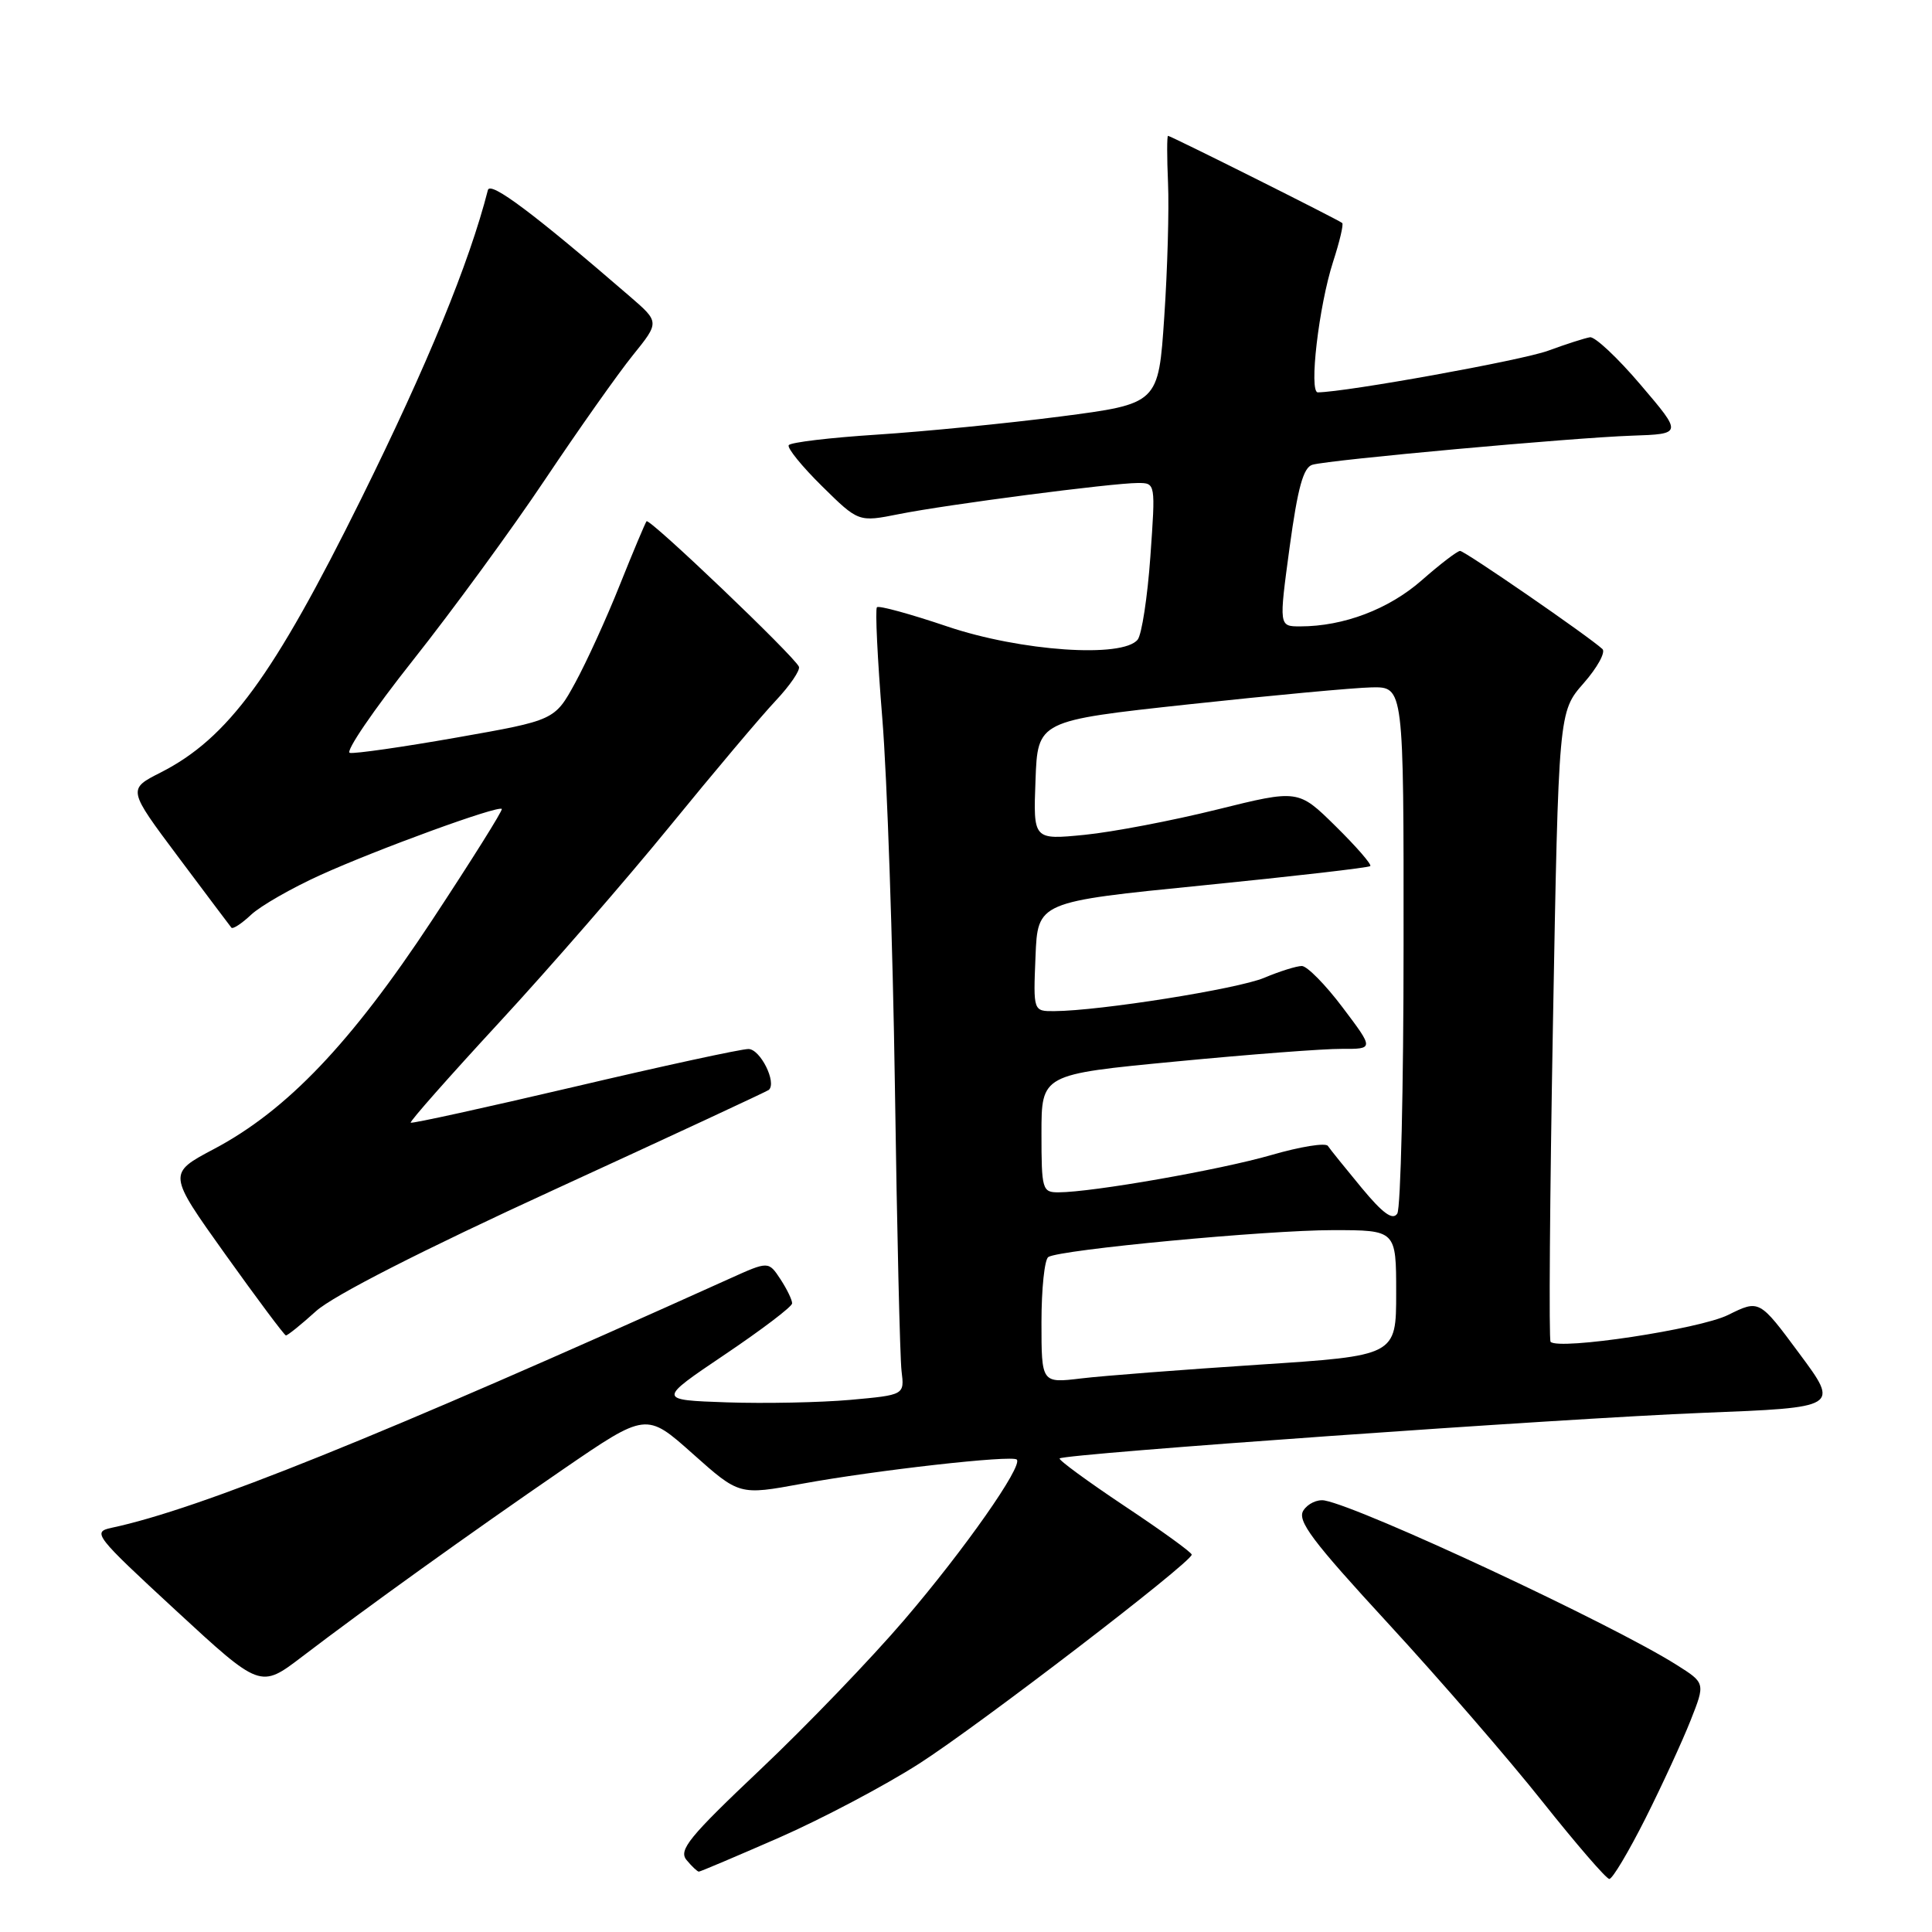 <?xml version="1.0" encoding="UTF-8" standalone="no"?>
<!DOCTYPE svg PUBLIC "-//W3C//DTD SVG 1.1//EN" "http://www.w3.org/Graphics/SVG/1.1/DTD/svg11.dtd" >
<svg xmlns="http://www.w3.org/2000/svg" xmlns:xlink="http://www.w3.org/1999/xlink" version="1.1" viewBox="0 0 256 256">
 <g >
 <path fill="currentColor"
d=" M 218.02 240.97 C 220.24 236.55 222.93 230.70 224.01 227.97 C 225.97 223.01 225.97 223.01 222.15 220.60 C 213.57 215.18 180.52 199.75 175.51 198.82 C 174.55 198.65 173.29 199.24 172.71 200.14 C 171.84 201.49 173.83 204.14 183.96 215.14 C 190.73 222.49 199.92 233.10 204.38 238.72 C 208.85 244.34 212.83 248.95 213.24 248.97 C 213.65 248.99 215.79 245.39 218.02 240.97 Z  M 103.23 243.50 C 108.88 241.02 117.22 236.62 121.78 233.70 C 129.69 228.64 157.86 207.04 157.91 206.00 C 157.93 205.72 153.92 202.82 149.00 199.55 C 144.09 196.27 140.22 193.44 140.41 193.25 C 141.04 192.63 207.16 187.94 225.61 187.21 C 243.73 186.50 243.73 186.50 238.42 179.35 C 233.12 172.19 233.12 172.19 228.98 174.24 C 225.18 176.12 206.60 178.93 205.46 177.80 C 205.22 177.55 205.36 158.67 205.77 135.83 C 206.52 94.31 206.52 94.31 209.84 90.53 C 211.66 88.46 212.78 86.41 212.33 86.00 C 210.47 84.29 194.09 73.00 193.47 73.00 C 193.11 73.00 190.82 74.75 188.40 76.88 C 184.03 80.72 178.04 83.00 172.28 83.00 C 169.46 83.00 169.46 83.00 170.88 72.52 C 171.96 64.61 172.70 61.92 173.91 61.58 C 176.23 60.92 208.35 58.00 216.22 57.73 C 222.94 57.50 222.94 57.50 217.40 51.00 C 214.36 47.42 211.33 44.58 210.68 44.69 C 210.03 44.79 207.53 45.59 205.11 46.48 C 201.63 47.75 178.46 51.94 174.62 51.99 C 173.41 52.00 174.75 40.54 176.64 34.69 C 177.50 32.04 178.05 29.73 177.85 29.55 C 177.41 29.15 155.13 18.00 154.77 18.00 C 154.62 18.00 154.62 20.81 154.77 24.25 C 154.92 27.69 154.70 35.67 154.27 42.00 C 153.50 53.50 153.50 53.50 140.50 55.19 C 133.35 56.11 122.42 57.19 116.21 57.59 C 110.01 57.99 104.74 58.61 104.51 58.99 C 104.28 59.36 106.27 61.81 108.93 64.43 C 113.76 69.19 113.76 69.19 119.13 68.12 C 125.48 66.85 147.40 64.00 150.77 64.00 C 153.12 64.00 153.12 64.00 152.43 73.75 C 152.05 79.11 151.29 84.06 150.75 84.75 C 148.78 87.23 135.25 86.30 125.52 83.01 C 120.64 81.36 116.45 80.21 116.20 80.46 C 115.95 80.71 116.27 87.34 116.91 95.19 C 117.55 103.05 118.30 125.00 118.58 143.99 C 118.85 162.97 119.25 179.93 119.46 181.67 C 119.85 184.84 119.85 184.84 112.67 185.49 C 108.73 185.84 101.36 185.99 96.31 185.82 C 87.12 185.50 87.12 185.50 96.02 179.50 C 100.92 176.20 104.94 173.15 104.96 172.71 C 104.98 172.28 104.29 170.84 103.42 169.51 C 101.83 167.10 101.83 167.10 96.67 169.43 C 50.27 190.36 26.39 199.98 14.79 202.44 C 12.19 203.00 12.54 203.45 23.29 213.38 C 34.50 223.73 34.50 223.73 40.00 219.54 C 48.45 213.09 62.34 203.12 74.56 194.73 C 85.63 187.14 85.63 187.14 91.79 192.63 C 97.96 198.13 97.96 198.13 106.23 196.61 C 116.05 194.81 134.11 192.78 134.73 193.40 C 135.57 194.24 127.81 205.31 119.85 214.61 C 115.44 219.77 106.85 228.70 100.76 234.46 C 91.31 243.40 89.88 245.15 90.97 246.46 C 91.67 247.31 92.41 248.00 92.60 248.00 C 92.80 248.00 97.58 245.97 103.23 243.50 Z  M 41.88 173.73 C 44.15 171.68 55.95 165.66 73.50 157.61 C 88.90 150.54 101.67 144.60 101.87 144.42 C 102.96 143.45 100.74 139.00 99.17 139.00 C 98.18 139.00 87.77 141.26 76.04 144.02 C 64.30 146.77 54.57 148.91 54.42 148.76 C 54.27 148.60 59.55 142.63 66.14 135.49 C 72.74 128.35 82.91 116.65 88.74 109.50 C 94.57 102.35 100.89 94.85 102.79 92.84 C 104.68 90.83 106.06 88.80 105.86 88.34 C 105.26 86.95 86.05 68.61 85.67 69.07 C 85.49 69.31 83.89 73.10 82.13 77.50 C 80.38 81.90 77.71 87.74 76.22 90.47 C 73.50 95.44 73.50 95.44 60.50 97.73 C 53.35 98.99 46.98 99.90 46.35 99.76 C 45.72 99.62 49.48 94.10 54.71 87.50 C 59.94 80.90 67.84 70.10 72.25 63.50 C 76.67 56.90 81.88 49.52 83.84 47.09 C 87.40 42.68 87.40 42.68 83.45 39.27 C 70.80 28.34 64.97 23.96 64.65 25.18 C 62.17 34.88 56.63 48.36 47.85 66.11 C 36.19 89.66 30.21 97.82 21.29 102.36 C 16.91 104.58 16.91 104.58 23.61 113.54 C 27.30 118.47 30.47 122.69 30.66 122.92 C 30.85 123.15 32.03 122.38 33.27 121.21 C 34.52 120.04 38.65 117.67 42.45 115.95 C 49.99 112.53 66.03 106.68 66.49 107.19 C 66.65 107.36 62.48 114.00 57.24 121.95 C 46.52 138.21 38.01 147.14 28.35 152.25 C 22.21 155.50 22.21 155.50 29.85 166.20 C 34.06 172.09 37.67 176.92 37.88 176.95 C 38.09 176.98 39.89 175.53 41.88 173.73 Z  M 138.00 175.20 C 138.00 170.75 138.41 166.87 138.91 166.56 C 140.48 165.58 167.86 163.00 176.61 163.00 C 185.00 163.00 185.00 163.00 185.00 171.32 C 185.00 179.64 185.00 179.64 166.75 180.83 C 156.71 181.49 146.14 182.30 143.25 182.65 C 138.00 183.28 138.00 183.28 138.00 175.20 Z  M 180.41 157.38 C 178.26 154.78 176.25 152.29 175.95 151.84 C 175.65 151.39 172.27 151.94 168.45 153.05 C 161.68 155.01 144.76 157.98 140.25 157.99 C 138.11 158.00 138.00 157.62 138.00 150.18 C 138.00 142.36 138.00 142.36 155.75 140.66 C 165.51 139.72 175.43 138.96 177.78 138.98 C 182.06 139.00 182.06 139.00 177.91 133.50 C 175.63 130.47 173.19 128.00 172.50 128.00 C 171.81 128.00 169.56 128.70 167.50 129.57 C 163.95 131.05 145.75 133.94 139.71 133.98 C 136.91 134.00 136.91 134.00 137.21 126.75 C 137.50 119.50 137.50 119.50 159.35 117.32 C 171.36 116.12 181.36 114.97 181.57 114.76 C 181.78 114.55 179.72 112.18 176.99 109.49 C 172.03 104.60 172.03 104.60 161.26 107.27 C 155.34 108.74 147.44 110.25 143.71 110.62 C 136.91 111.29 136.91 111.29 137.21 103.39 C 137.50 95.50 137.50 95.50 157.50 93.33 C 168.50 92.14 179.41 91.13 181.75 91.08 C 186.00 91.00 186.00 91.00 185.98 125.25 C 185.98 144.09 185.60 160.08 185.15 160.80 C 184.55 161.74 183.25 160.81 180.41 157.38 Z "/>
</g>
</svg>